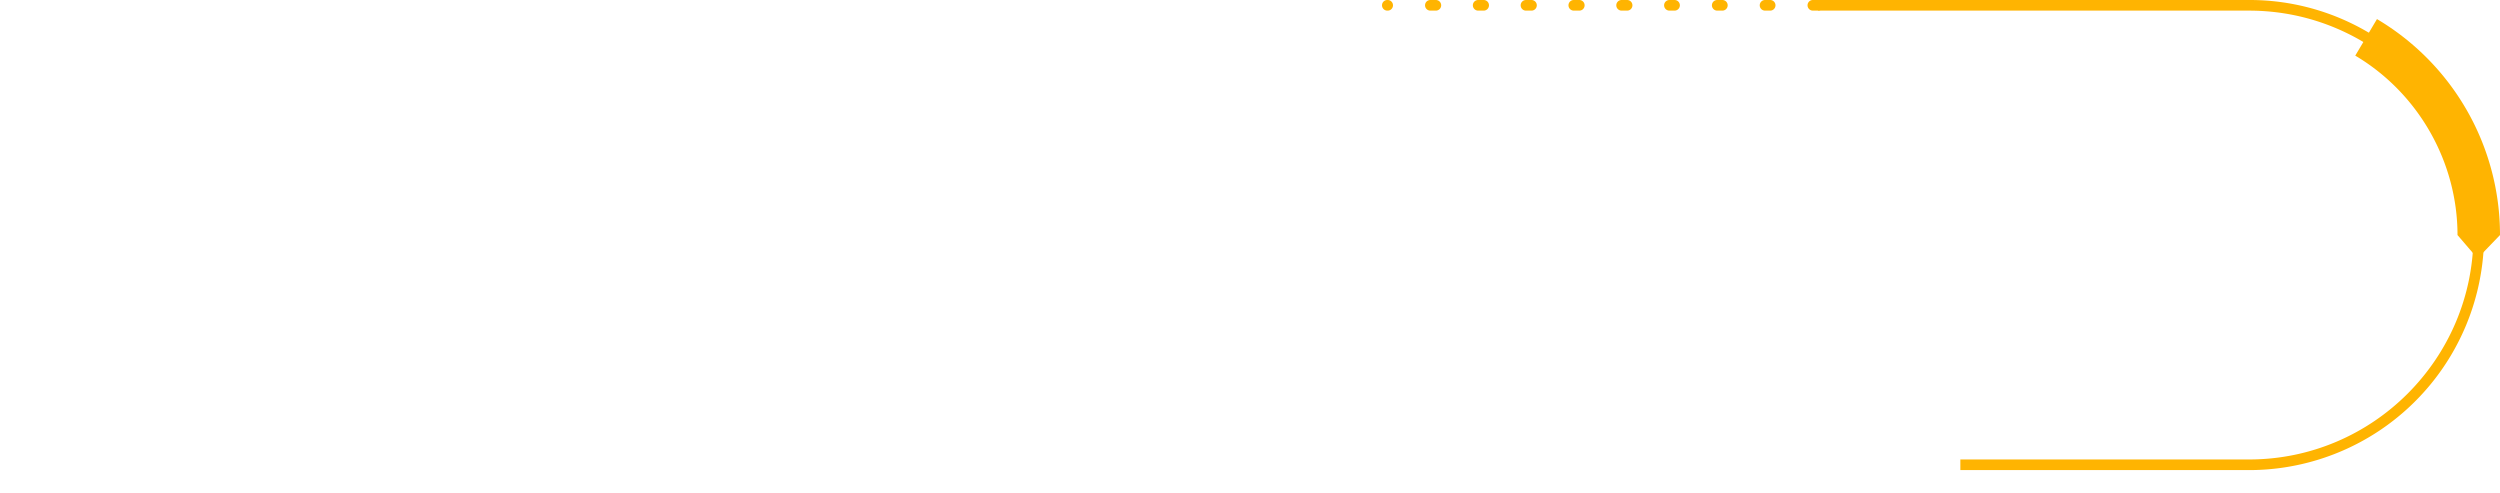       <svg id="Layer_1" data-name="Layer 1" xmlns="http://www.w3.org/2000/svg" viewBox="0 0 3823.35 754.62">
        <defs>
          <style>
            .right-circle-svg {
               fill:#ffb401;
              }
          </style>
        </defs>
        <path class="right-circle-svg"
          d="M3758.36,359.47,3789,395.15l34.35-35.68A383.68,383.68,0,0,0,3635.2,29.19L3602,85.08C3698.45,142.33,3758.36,247.47,3758.36,359.47Z" />
        <path class="right-circle-svg"
          d="M2113.56,8.12A8.13,8.13,0,0,1,2121.68,0h.83a8.13,8.13,0,0,1,0,16.25h-.83A8.13,8.13,0,0,1,2113.56,8.12Zm65.82,0A8.13,8.13,0,0,1,2187.51,0h8.12a8.13,8.13,0,1,1,0,16.25h-8.12A8.13,8.13,0,0,1,2179.38,8.12Zm73.12,0A8.13,8.13,0,0,1,2260.63,0h8.12a8.13,8.13,0,1,1,0,16.25h-8.12A8.13,8.13,0,0,1,2252.5,8.12Zm73.12,0A8.13,8.13,0,0,1,2333.75,0h8.12a8.13,8.13,0,1,1,0,16.25h-8.12A8.13,8.13,0,0,1,2325.62,8.12Zm73.12,0A8.13,8.13,0,0,1,2406.87,0H2415a8.13,8.13,0,1,1,0,16.25h-8.12A8.13,8.13,0,0,1,2398.74,8.12Zm73.13,0A8.12,8.12,0,0,1,2480,0h8.12a8.13,8.13,0,1,1,0,16.25H2480A8.12,8.12,0,0,1,2471.87,8.12Zm73.12,0A8.12,8.12,0,0,1,2553.11,0h8.13a8.13,8.13,0,0,1,0,16.25h-8.13A8.12,8.12,0,0,1,2545,8.12Zm73.12,0A8.12,8.12,0,0,1,2626.23,0h8.13a8.13,8.13,0,0,1,0,16.25h-8.13A8.12,8.12,0,0,1,2618.11,8.12Zm73.12,0A8.13,8.13,0,0,1,2699.35,0h8.13a8.13,8.13,0,0,1,0,16.25h-8.13A8.13,8.13,0,0,1,2691.23,8.12Zm73.12,0A8.13,8.13,0,0,1,2772.47,0h8.13a8.13,8.13,0,0,1,0,16.25h-8.13A8.13,8.13,0,0,1,2764.35,8.12Z" />
        <path class="right-circle-svg"
          d="M2998.05,718.94h441.46a359.46,359.46,0,0,0,254.18-613.65A357.08,357.08,0,0,0,3439.51,0H2780.6V16.25h658.91c189.25,0,343.22,154,343.22,343.22s-154,343.22-343.22,343.22H2998.05Z" />
      </svg>